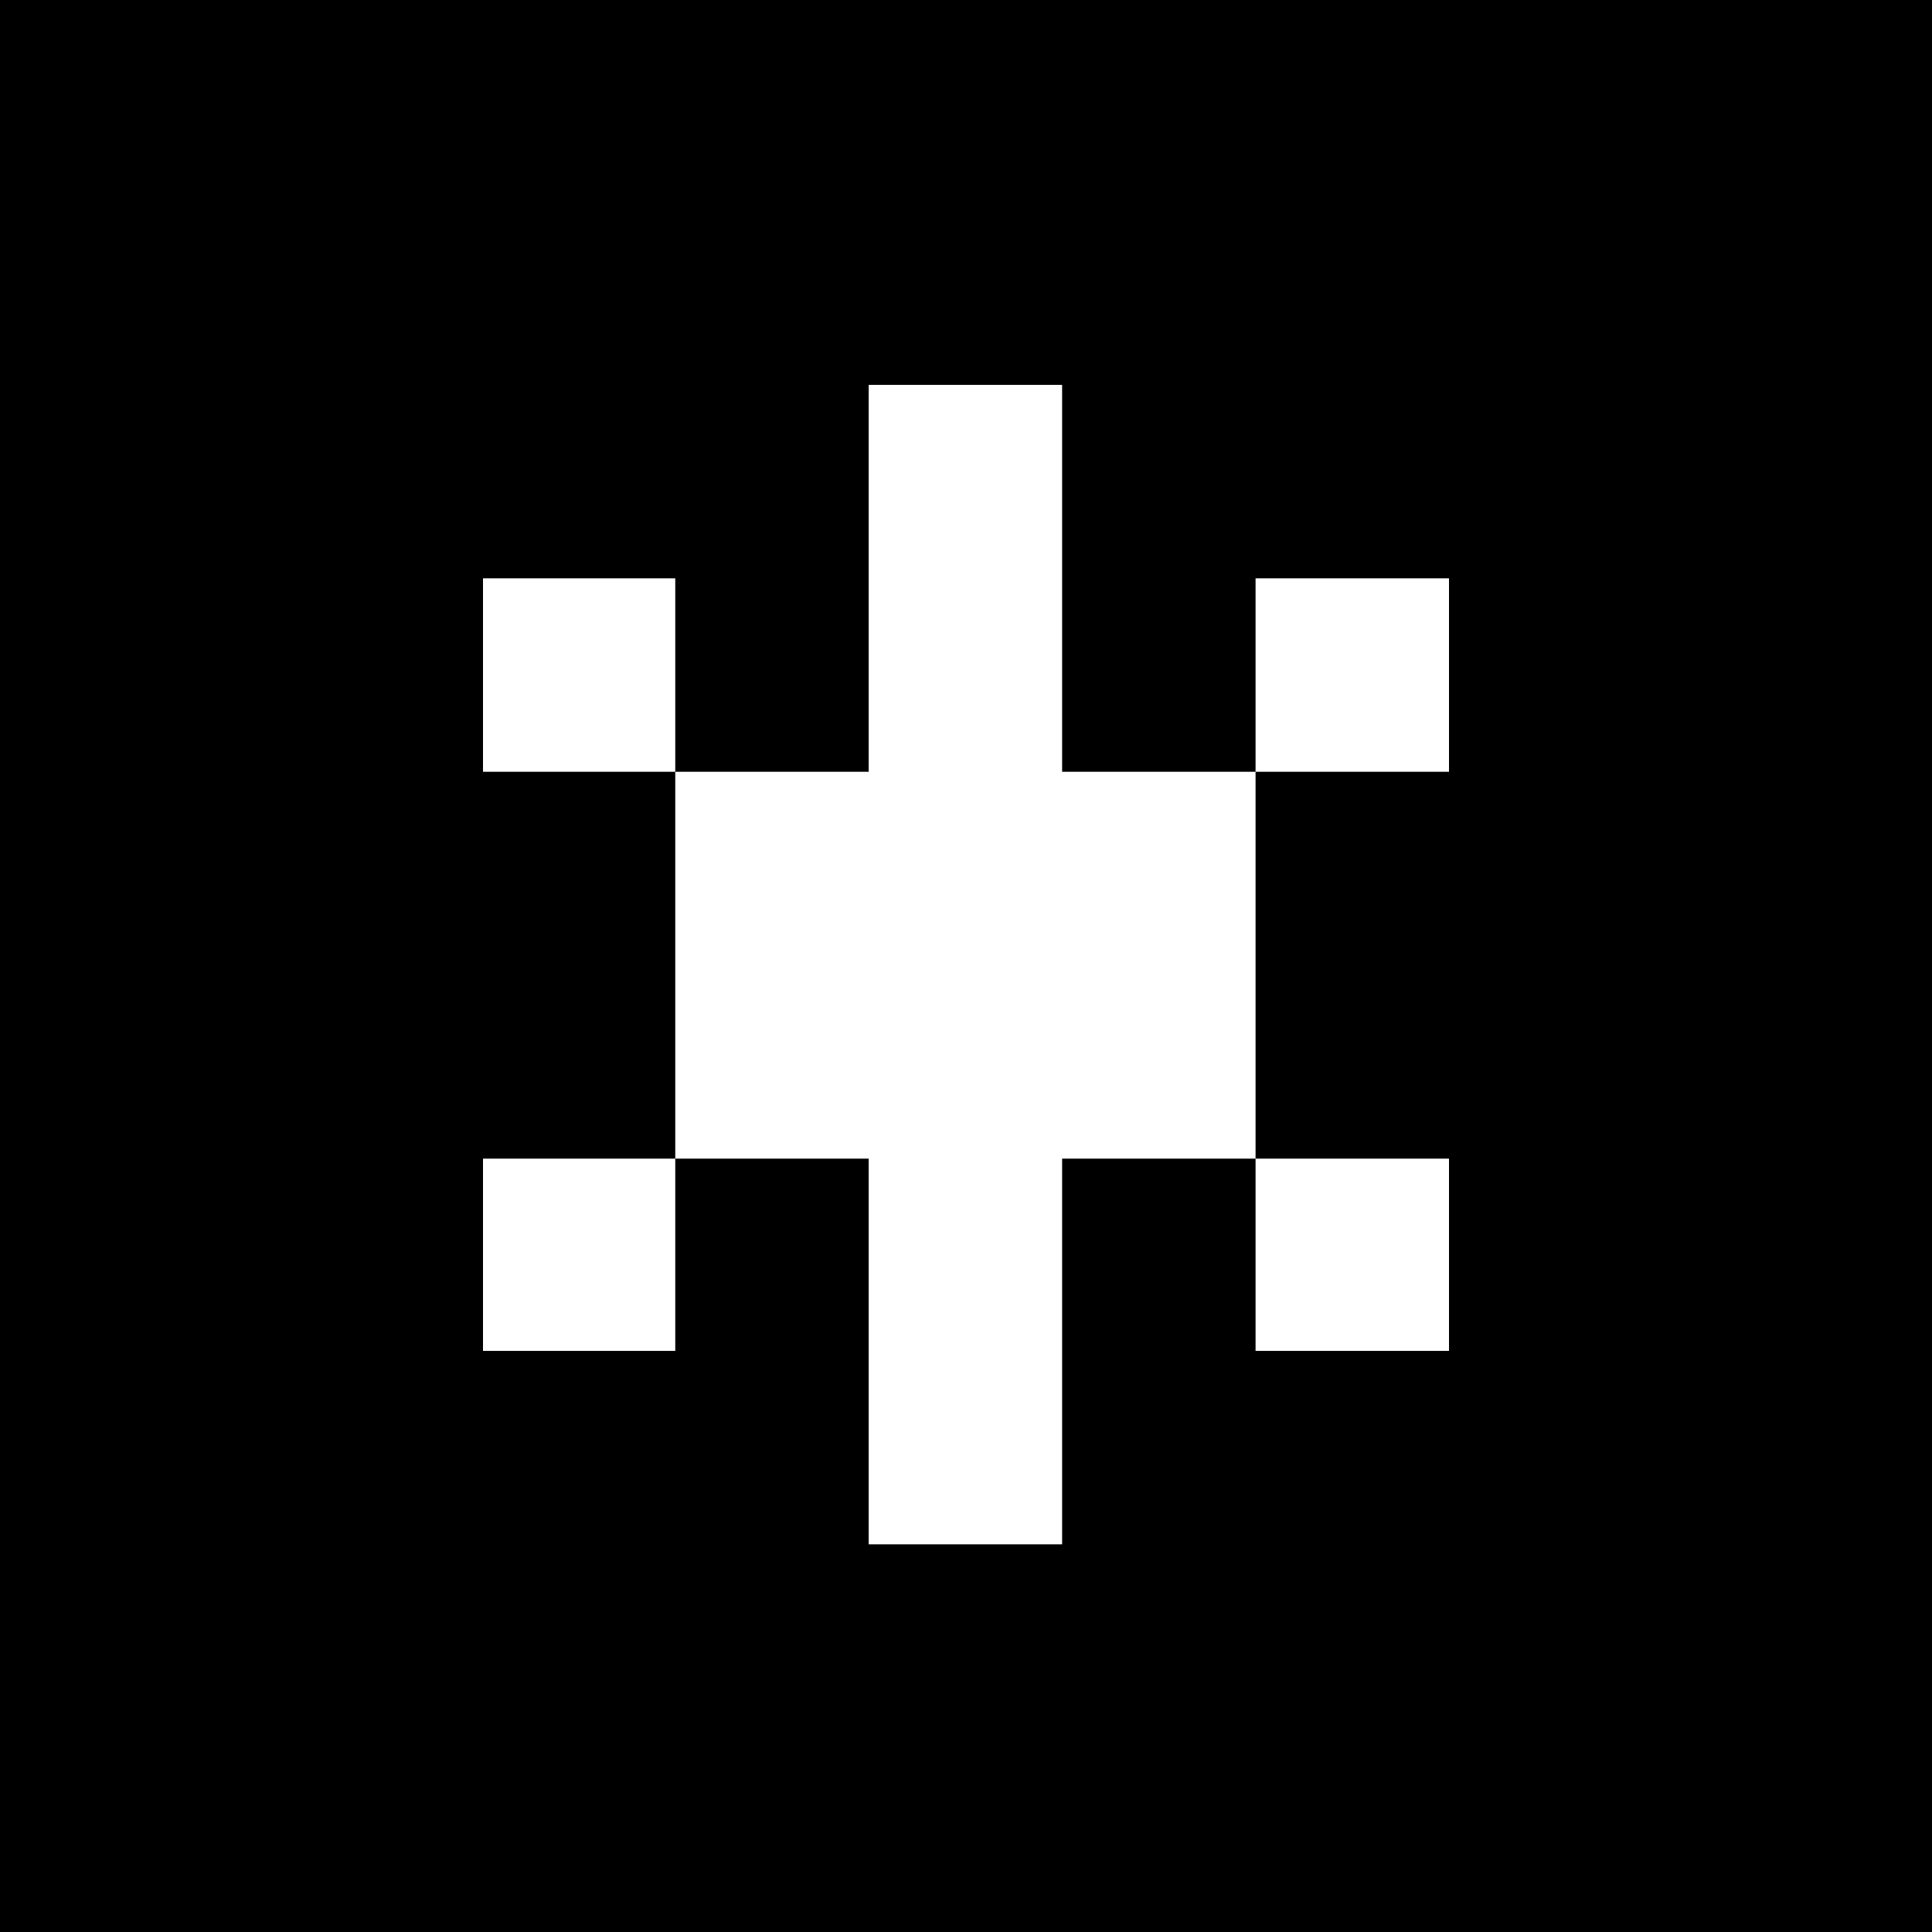 <svg width="256" height="256" viewBox="0 0 256 256" fill="none" xmlns="http://www.w3.org/2000/svg">
<rect width="256" height="256" fill="black"/>
<path d="M140.737 204.631H115.106V153.525H89.475V102.263H115.106V51H140.737V102.263H166.369V153.525H140.737V204.631ZM89.475 102.263H64V76.631H89.475V102.263ZM192 102.263H166.369V76.631H192V102.263ZM89.475 179H64V153.525H89.475V179ZM192 179H166.369V153.525H192V179Z" fill="white"/>
</svg>

